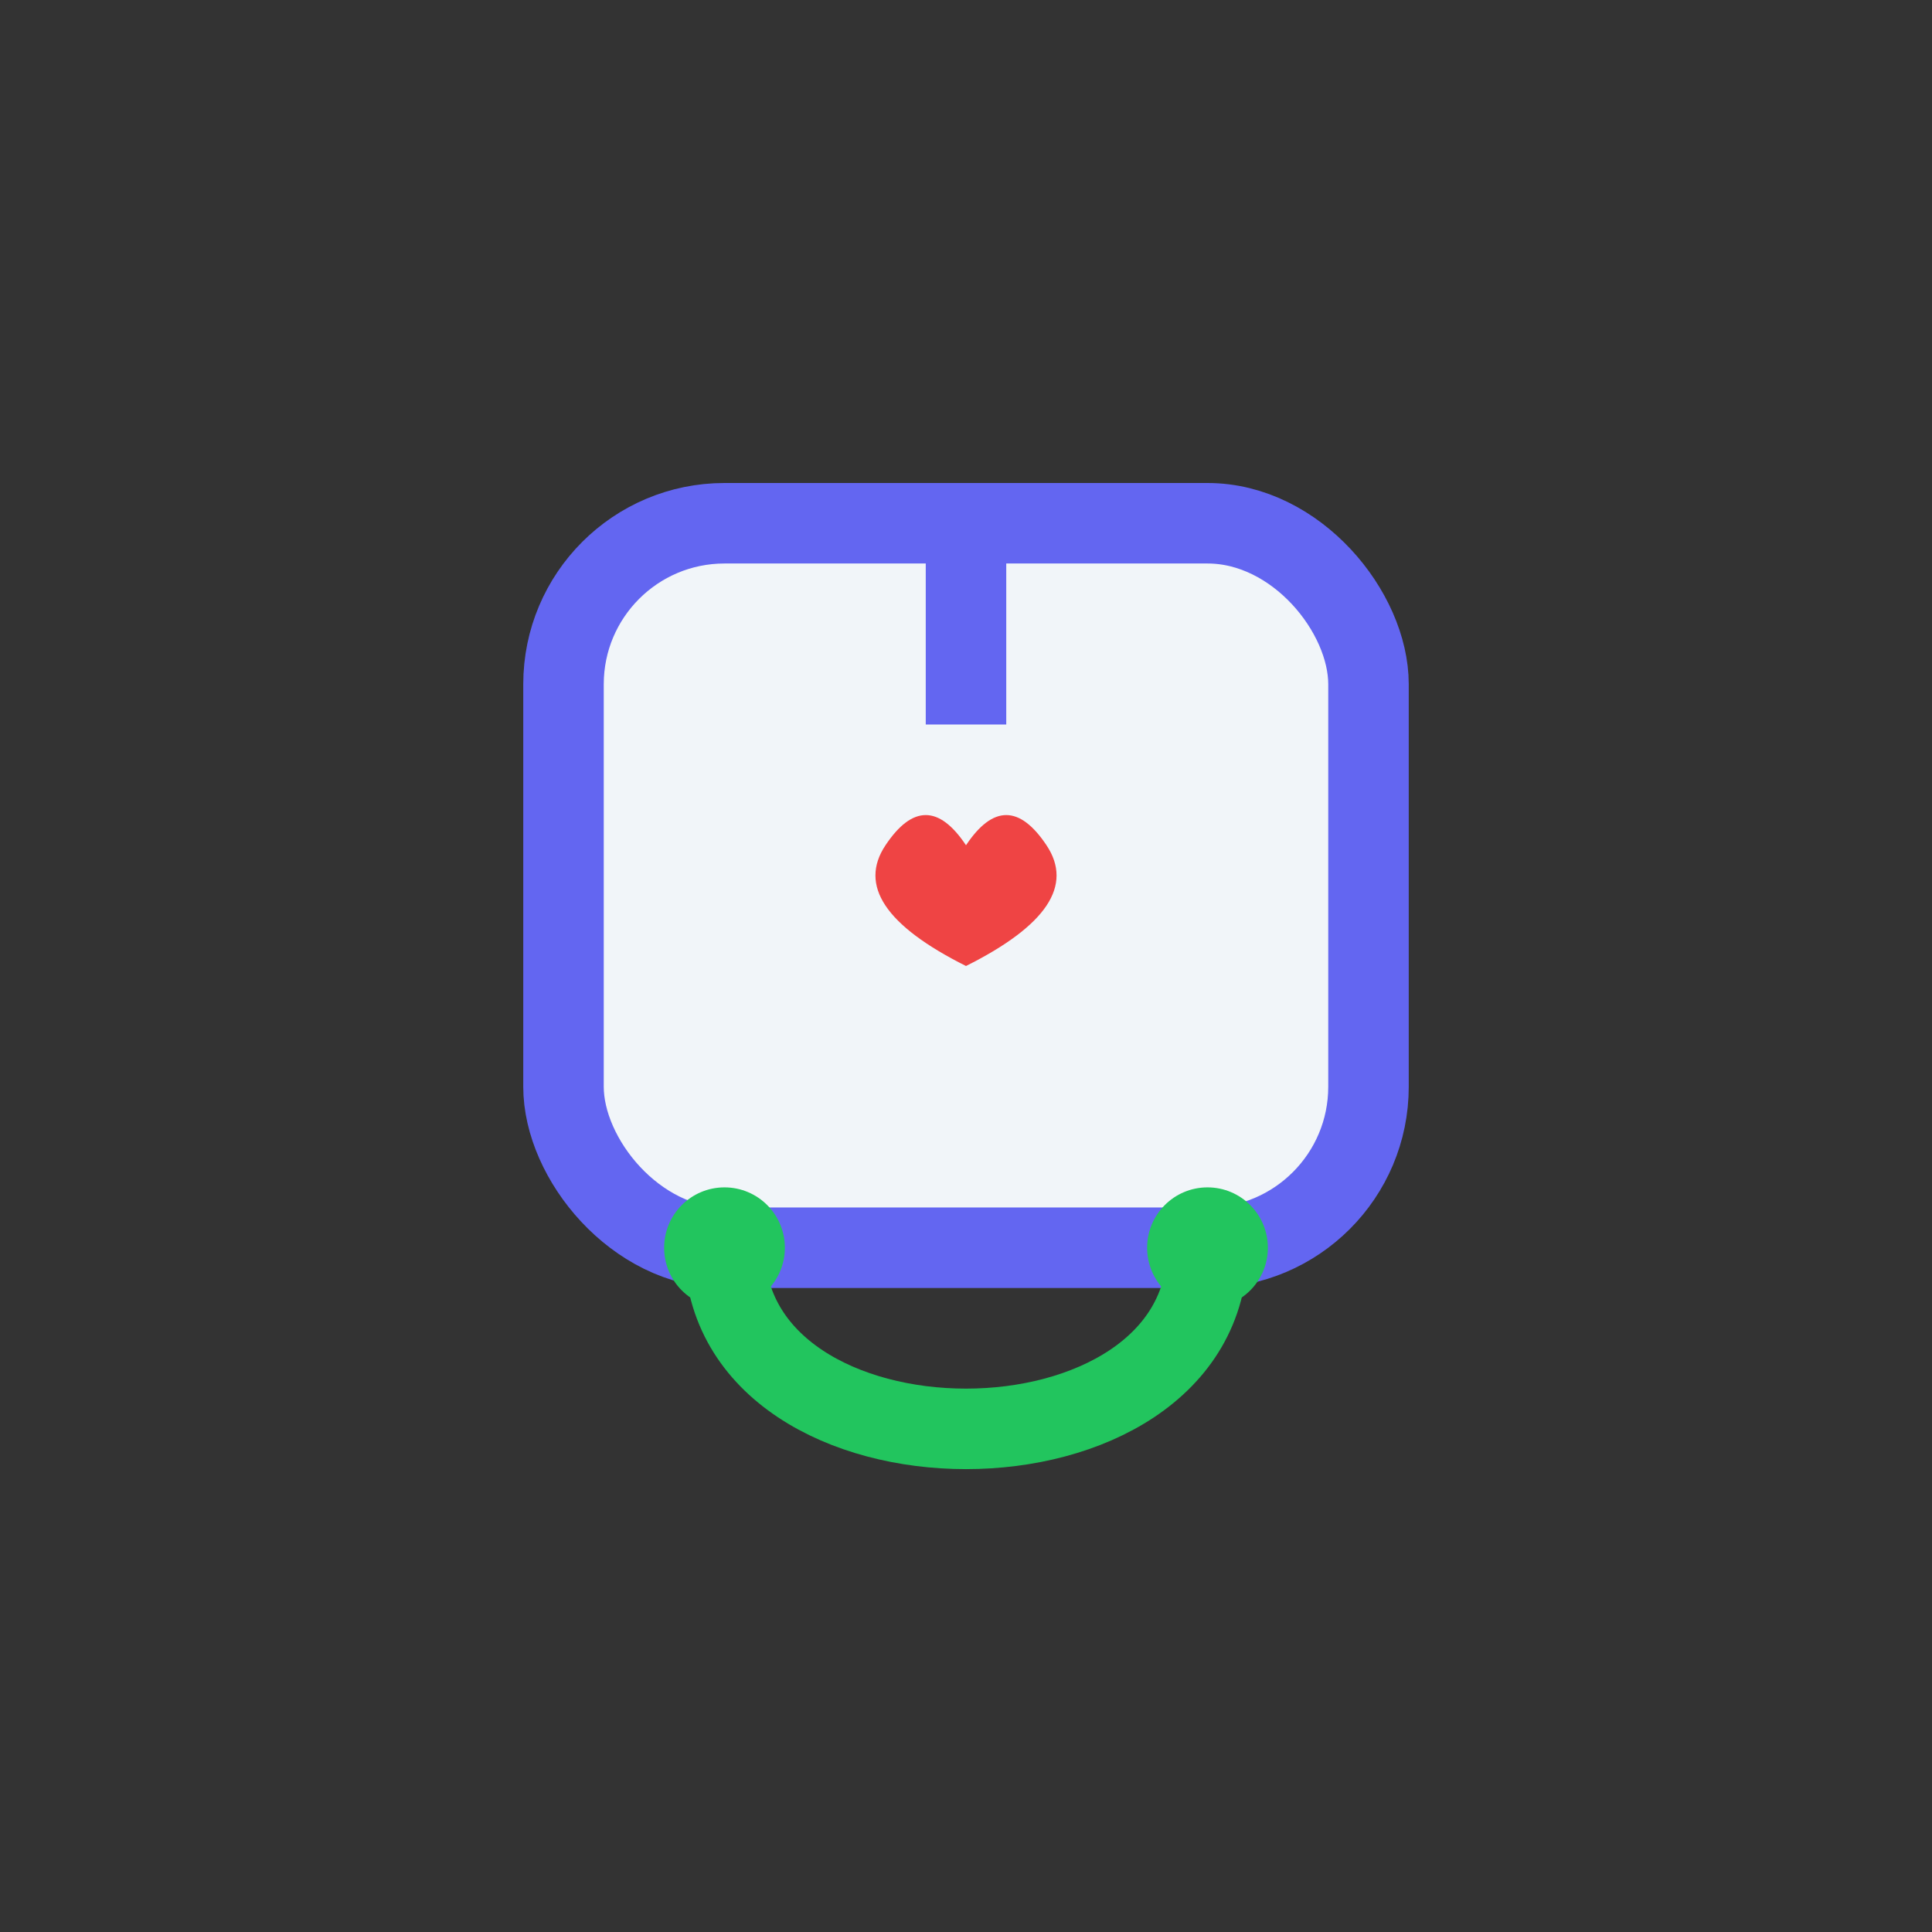 <svg width="48" height="48" viewBox="0 0 48 48" fill="none" xmlns="http://www.w3.org/2000/svg">
  <rect x="0" y="0" width="48" height="48" fill="#333333" stroke="none"/>
  <!-- Calendário minimalista -->
  <rect x="14" y="13" width="20" height="18" rx="4" fill="#F1F5F9" stroke="#6366F1" stroke-width="2"/>
  <!-- Estetoscópio -->
  <path d="M18 31 C18 37, 30 37, 30 31" stroke="#22C55E" stroke-width="2" fill="none"/>
  <circle cx="18" cy="31" r="1.5" fill="#22C55E"/>
  <circle cx="30" cy="31" r="1.5" fill="#22C55E"/>
  <line x1="24" y1="13" x2="24" y2="18" stroke="#6366F1" stroke-width="2"/>
  <!-- Dia marcado com coração -->
  <path d="M24 21 Q25 19.5 26 21 Q27 22.5 24 24 Q21 22.5 22 21 Q23 19.5 24 21 Z" fill="#EF4444"/>
</svg>
